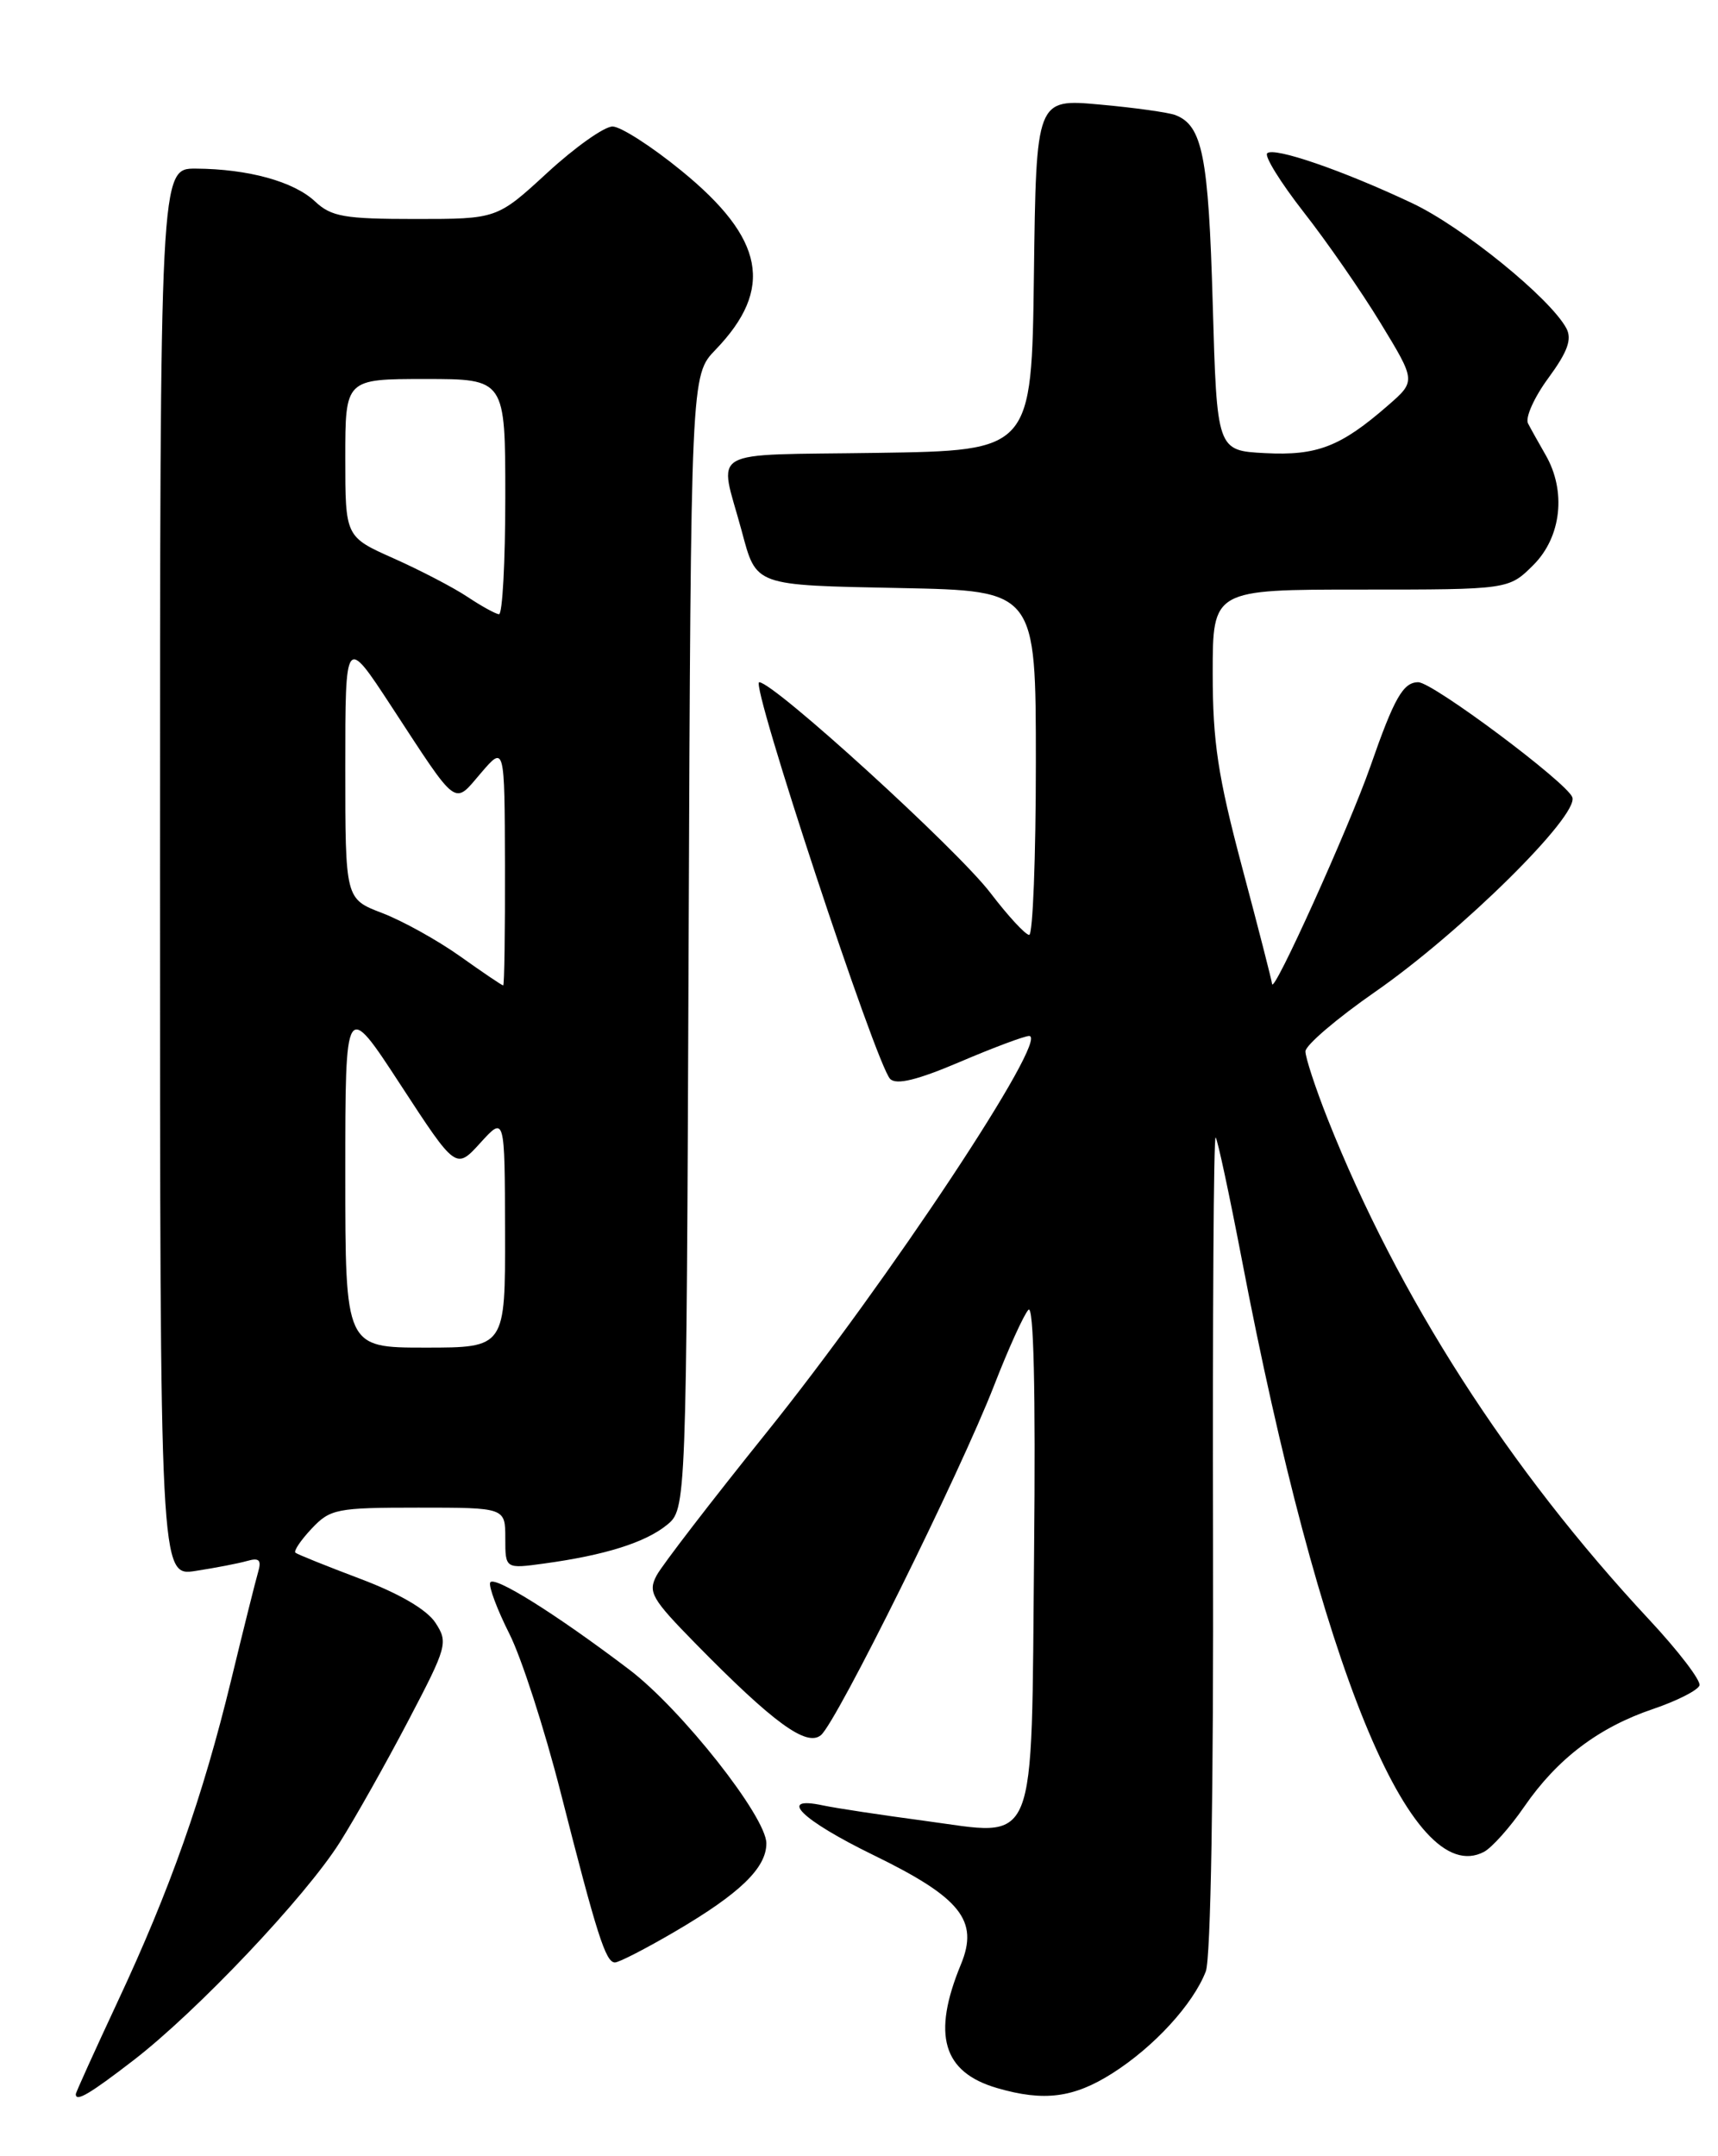 <?xml version="1.0" encoding="UTF-8" standalone="no"?>
<!DOCTYPE svg PUBLIC "-//W3C//DTD SVG 1.1//EN" "http://www.w3.org/Graphics/SVG/1.1/DTD/svg11.dtd" >
<svg xmlns="http://www.w3.org/2000/svg" xmlns:xlink="http://www.w3.org/1999/xlink" version="1.1" viewBox="0 0 204 256">
 <g >
 <path fill="currentColor"
d=" M 15.83 244.63 C 23.40 238.80 36.24 225.24 40.35 218.74 C 42.17 215.86 45.83 209.36 48.48 204.30 C 53.11 195.47 53.23 195.01 51.70 192.66 C 50.68 191.11 47.42 189.20 42.80 187.46 C 38.78 185.94 35.31 184.55 35.08 184.35 C 34.85 184.15 35.71 182.87 37.00 181.50 C 39.21 179.15 39.96 179.00 49.67 179.00 C 60.00 179.00 60.00 179.00 60.00 182.64 C 60.00 186.27 60.00 186.27 64.65 185.63 C 71.82 184.65 76.59 183.15 79.16 181.08 C 81.50 179.18 81.50 179.18 81.77 111.86 C 82.04 44.55 82.04 44.55 84.96 41.53 C 91.93 34.29 90.80 28.33 80.91 20.27 C 77.39 17.39 73.71 15.03 72.74 15.02 C 71.77 15.01 68.29 17.47 65.00 20.50 C 59.02 26.00 59.02 26.00 49.32 26.00 C 40.88 26.00 39.34 25.73 37.41 23.92 C 34.89 21.55 29.47 20.06 23.25 20.02 C 19.00 20.00 19.00 20.00 19.00 103.59 C 19.00 187.18 19.00 187.18 23.25 186.51 C 25.59 186.15 28.33 185.62 29.35 185.33 C 30.78 184.92 31.07 185.22 30.65 186.65 C 30.35 187.67 28.91 193.43 27.45 199.46 C 24.08 213.35 20.20 224.35 13.94 237.72 C 11.23 243.53 9.00 248.44 9.00 248.64 C 9.00 249.59 10.61 248.65 15.83 244.63 Z  M 132.07 246.17 C 137.04 243.02 141.68 237.95 143.18 234.06 C 143.77 232.50 144.11 212.57 144.04 183.05 C 143.98 156.39 144.11 134.79 144.35 135.05 C 144.58 135.30 145.97 141.80 147.45 149.50 C 156.70 197.83 167.56 224.40 176.21 219.87 C 177.15 219.37 179.30 216.97 180.99 214.51 C 184.91 208.82 189.82 205.09 196.31 202.90 C 199.13 201.94 201.60 200.69 201.80 200.11 C 201.99 199.54 199.30 196.02 195.82 192.29 C 179.14 174.40 166.01 153.95 157.64 132.83 C 156.19 129.16 155.01 125.56 155.01 124.83 C 155.02 124.10 158.73 120.93 163.26 117.78 C 173.43 110.73 187.53 96.81 186.70 94.65 C 186.01 92.87 170.12 81.00 168.41 81.00 C 166.61 81.00 165.55 82.87 162.72 91.00 C 160.22 98.16 151.15 118.24 151.05 116.82 C 151.02 116.45 149.43 110.23 147.50 103.00 C 144.62 92.17 144.00 88.10 144.00 79.93 C 144.00 70.00 144.00 70.00 161.58 70.00 C 179.15 70.00 179.15 70.00 182.08 67.08 C 185.41 63.75 186.01 58.30 183.52 54.00 C 182.73 52.62 181.79 50.95 181.44 50.27 C 181.09 49.59 182.18 47.16 183.86 44.88 C 186.14 41.77 186.68 40.28 186.00 38.99 C 184.08 35.40 173.66 26.94 167.70 24.13 C 159.47 20.24 151.25 17.41 150.47 18.20 C 150.12 18.55 152.07 21.68 154.79 25.17 C 157.52 28.65 161.64 34.59 163.94 38.37 C 168.13 45.25 168.13 45.25 164.81 48.14 C 159.19 53.04 156.39 54.12 150.21 53.80 C 144.50 53.50 144.50 53.50 144.00 36.00 C 143.50 18.50 142.78 14.90 139.56 13.66 C 138.74 13.35 134.69 12.78 130.56 12.41 C 123.04 11.73 123.04 11.73 122.77 32.61 C 122.50 53.50 122.50 53.50 104.15 53.77 C 83.55 54.08 85.37 53.04 88.06 63.00 C 89.84 69.62 89.42 69.47 106.96 69.82 C 123.00 70.14 123.00 70.14 123.00 90.57 C 123.00 101.81 122.64 111.00 122.21 111.00 C 121.77 111.00 119.70 108.76 117.61 106.02 C 113.67 100.85 91.88 81.00 90.15 81.00 C 89.04 81.00 104.04 126.44 105.70 128.10 C 106.44 128.84 108.91 128.24 113.98 126.08 C 117.96 124.38 121.66 123.00 122.20 123.00 C 124.75 123.00 105.38 152.24 90.96 170.16 C 84.48 178.22 78.64 185.81 77.98 187.03 C 76.91 189.03 77.35 189.80 82.65 195.20 C 91.86 204.58 95.78 207.43 97.48 206.01 C 99.35 204.47 114.02 174.84 118.04 164.50 C 119.75 160.10 121.59 156.05 122.12 155.51 C 122.74 154.86 122.98 165.04 122.79 184.22 C 122.44 220.31 123.38 217.99 109.76 216.18 C 104.67 215.50 99.26 214.68 97.75 214.36 C 92.20 213.17 95.14 216.07 103.71 220.25 C 114.08 225.30 116.25 228.02 114.11 233.21 C 110.64 241.60 111.94 246.04 118.42 247.92 C 123.96 249.53 127.48 249.08 132.07 246.17 Z  M 80.17 229.32 C 87.87 224.81 91.00 221.78 91.00 218.86 C 91.00 215.71 80.92 202.94 74.72 198.23 C 65.94 191.57 58.52 186.94 58.20 187.91 C 58.03 188.42 59.06 191.15 60.48 193.97 C 61.91 196.79 64.65 205.26 66.57 212.80 C 70.89 229.77 71.92 233.00 73.02 233.00 C 73.50 233.00 76.72 231.34 80.17 229.32 Z  M 41.00 139.37 C 41.00 118.74 41.00 118.74 47.57 128.81 C 54.14 138.88 54.14 138.88 57.04 135.69 C 59.94 132.50 59.94 132.50 59.97 146.25 C 60.00 160.00 60.00 160.00 50.50 160.00 C 41.00 160.00 41.00 160.00 41.00 139.37 Z  M 54.62 113.53 C 51.94 111.63 47.78 109.32 45.37 108.40 C 41.00 106.73 41.00 106.73 41.00 91.12 C 41.00 75.50 41.00 75.50 46.47 83.86 C 54.47 96.09 53.83 95.61 57.11 91.78 C 59.92 88.50 59.92 88.50 59.96 102.75 C 59.98 110.59 59.89 117.00 59.75 117.00 C 59.61 117.00 57.30 115.44 54.62 113.53 Z  M 55.50 70.86 C 53.85 69.76 49.91 67.71 46.75 66.30 C 41.00 63.74 41.00 63.74 41.00 54.37 C 41.00 45.00 41.00 45.00 50.50 45.00 C 60.00 45.00 60.00 45.00 60.00 59.00 C 60.00 66.70 59.66 72.97 59.25 72.93 C 58.84 72.89 57.15 71.96 55.50 70.86 Z "/>
</g>
</svg>